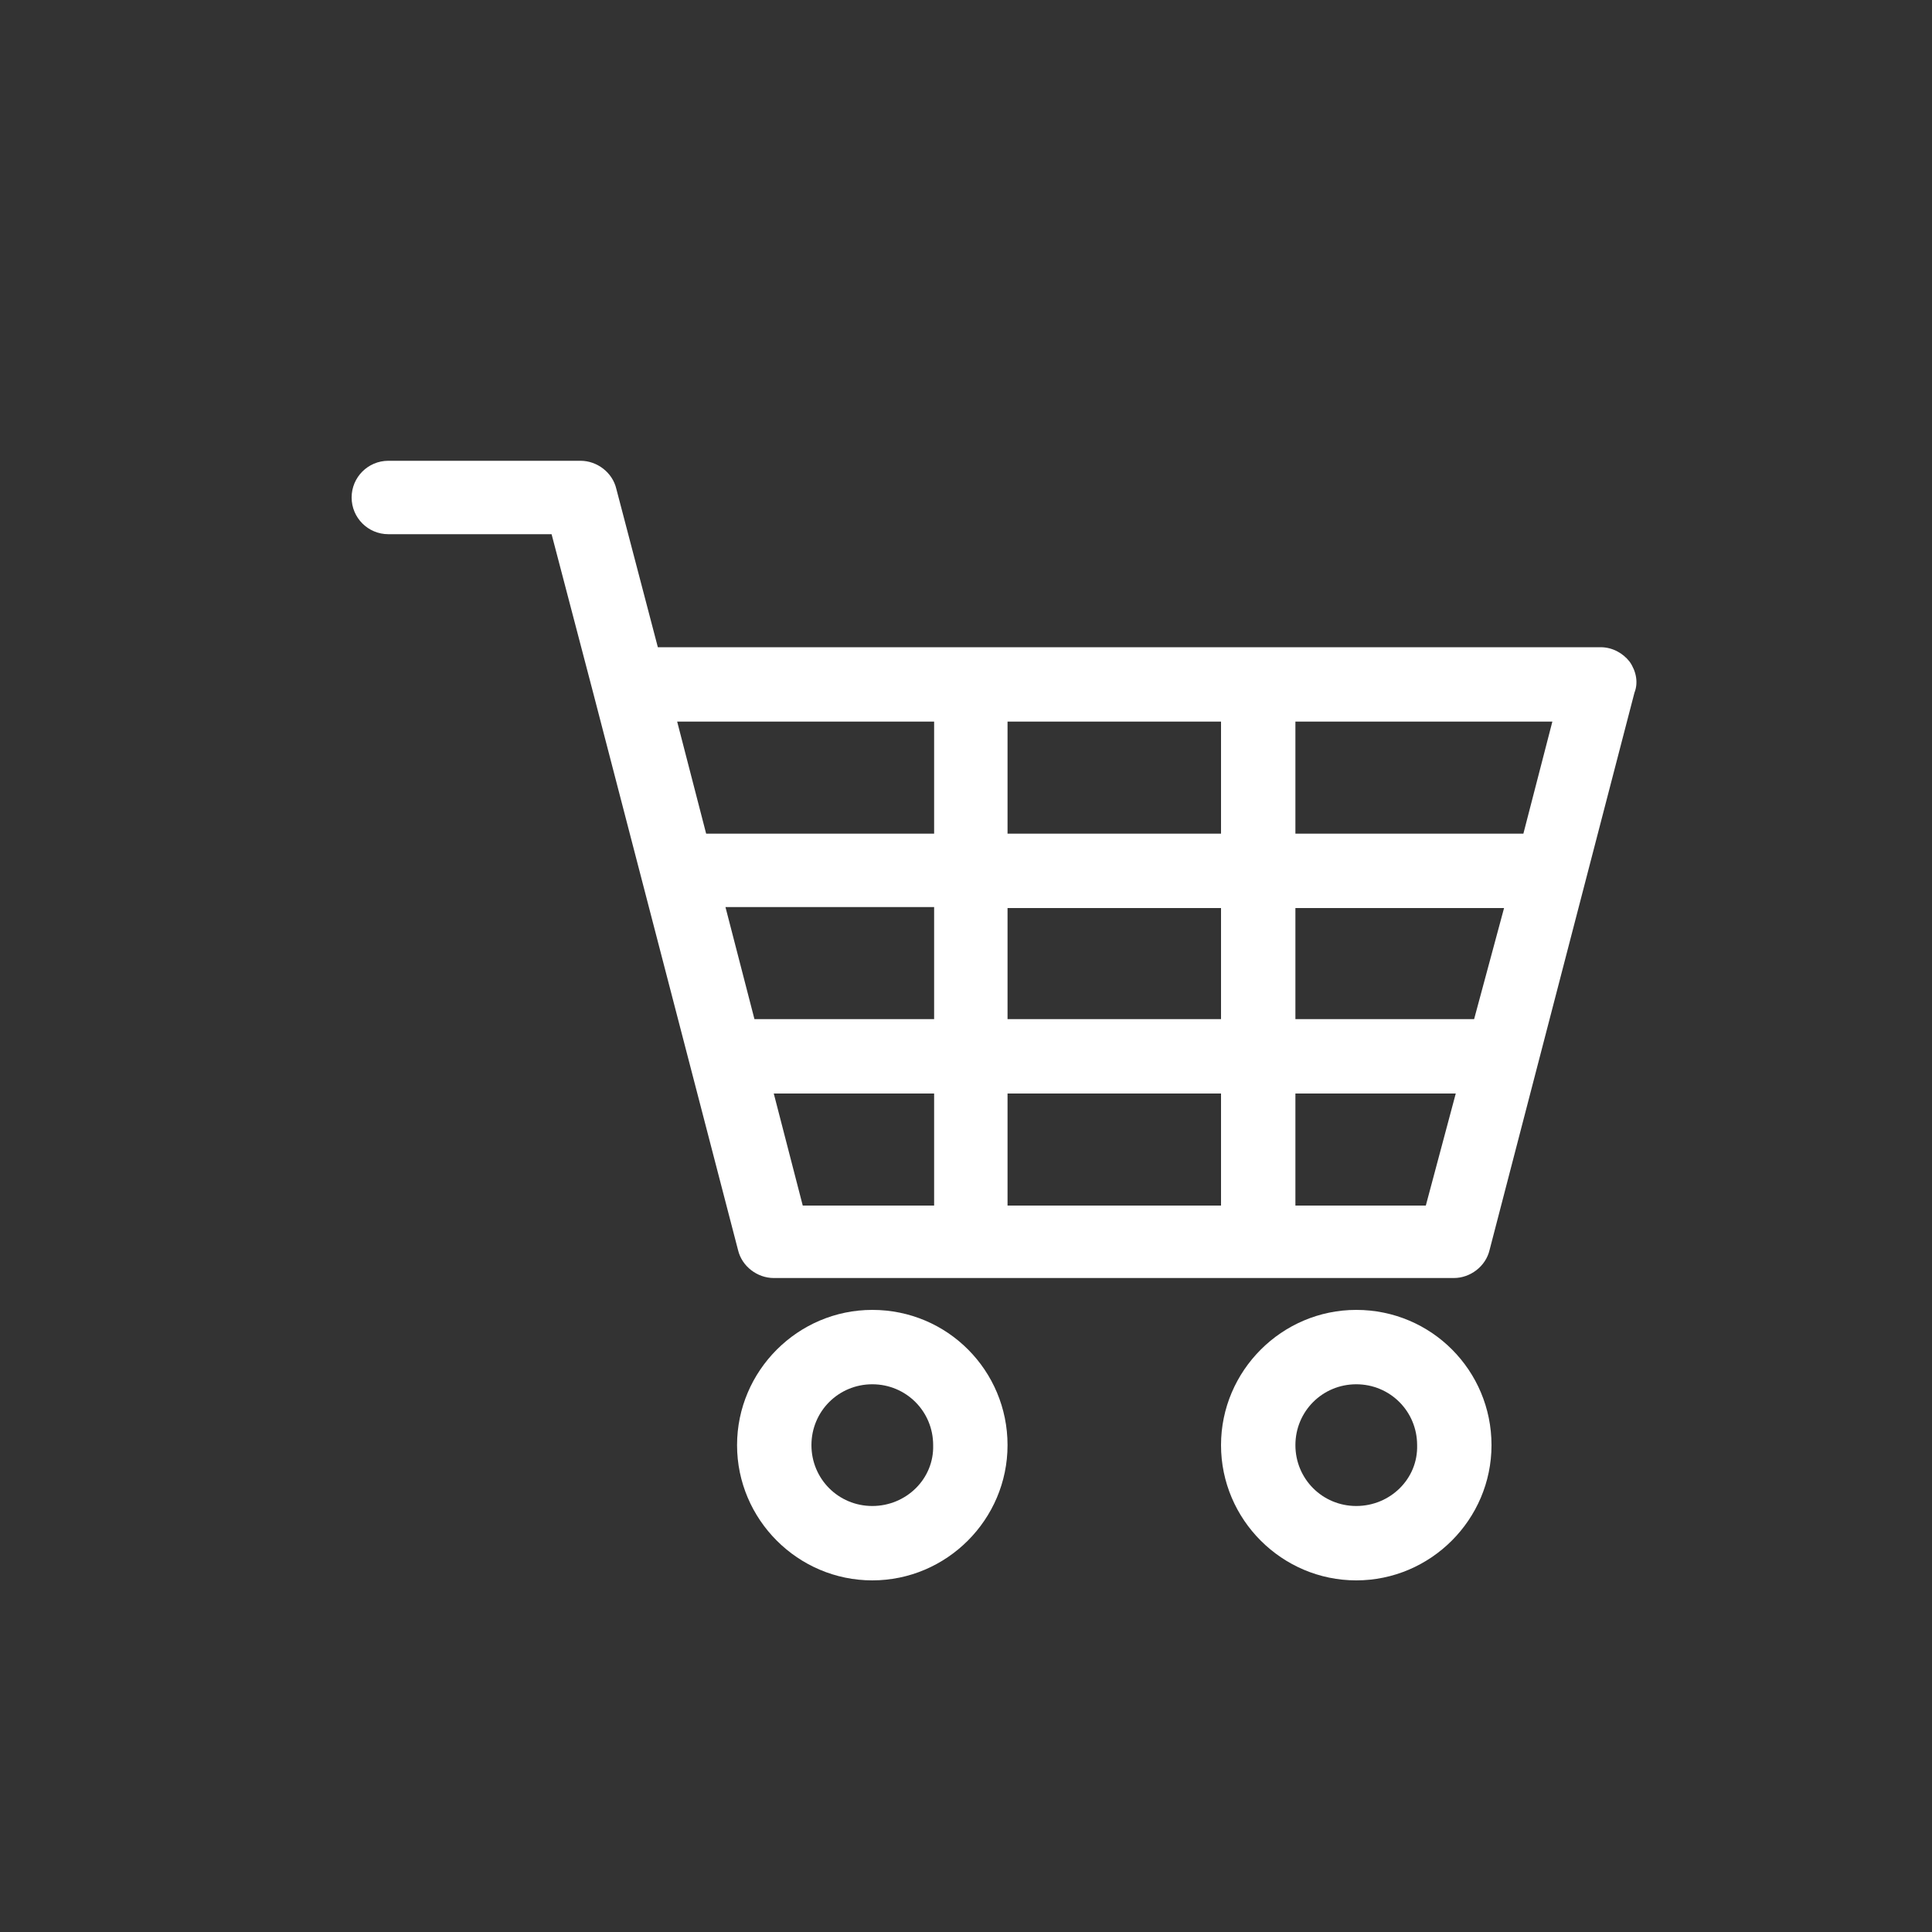 <?xml version="1.0" encoding="utf-8"?>
<!-- Generator: Adobe Illustrator 21.0.0, SVG Export Plug-In . SVG Version: 6.00 Build 0)  -->
<svg version="1.1" id="Layer_1" xmlns="http://www.w3.org/2000/svg" xmlns:xlink="http://www.w3.org/1999/xlink" x="0px" y="0px"
	 viewBox="0 0 200 200" style="enable-background:new 0 0 200 200;" xml:space="preserve">
<rect x="0" y="0" width="200" height="200" fill="#333333" stroke="none"/>
<style type="text/css">
	.st0{fill:#FFFFFF;}
</style>
<g>
	<path class="st0" d="M168.7,68.5c-0.7-0.9-1.8-1.5-3-1.5H68.1l-4.3-16.4c-0.4-1.7-2-2.9-3.7-2.9H40.2c-2.1,0-3.8,1.7-3.8,3.8
		c0,2.1,1.7,3.8,3.8,3.8h16.9l4.3,16.4c0,0,0,0,0,0l15,57.7c0.4,1.7,2,2.9,3.7,2.9h70.4c1.7,0,3.3-1.2,3.7-2.9l15-57.7
		C169.6,70.7,169.4,69.5,168.7,68.5z M96.7,124.8H83.1l-3-11.6h16.6V124.8z M96.7,105.5H78.1l-3-11.6h21.6V105.5z M96.7,86.3H73.1
		l-3-11.6h26.6V86.3z M126.4,124.8h-22.1v-11.6h22.1V124.8z M126.4,105.5h-22.1V94h22.1V105.5z M126.4,86.3h-22.1V74.7h22.1V86.3z
		 M147.6,124.8h-13.5v-11.6h16.6L147.6,124.8z M152.6,105.5h-18.5V94h21.6L152.6,105.5z M157.7,86.3h-23.6V74.7h26.6L157.7,86.3z"/>
	<path class="st0" d="M90.3,135.6c-7.7,0-14,6.3-14,14c0,7.7,6.3,14,14,14c7.7,0,14-6.3,14-14C104.3,141.9,98.1,135.6,90.3,135.6z
		 M90.3,155.9c-3.5,0-6.3-2.8-6.3-6.3c0-3.5,2.8-6.3,6.3-6.3c3.5,0,6.3,2.8,6.3,6.3C96.7,153.1,93.8,155.9,90.3,155.9z"/>
	<path class="st0" d="M140.4,135.6c-7.7,0-14,6.3-14,14c0,7.7,6.3,14,14,14c7.7,0,14-6.3,14-14C154.4,141.9,148.2,135.6,140.4,135.6
		z M140.4,155.9c-3.5,0-6.3-2.8-6.3-6.3c0-3.5,2.8-6.3,6.3-6.3c3.5,0,6.3,2.8,6.3,6.3C146.8,153.1,143.9,155.9,140.4,155.9z"/>
</g>
</svg>
